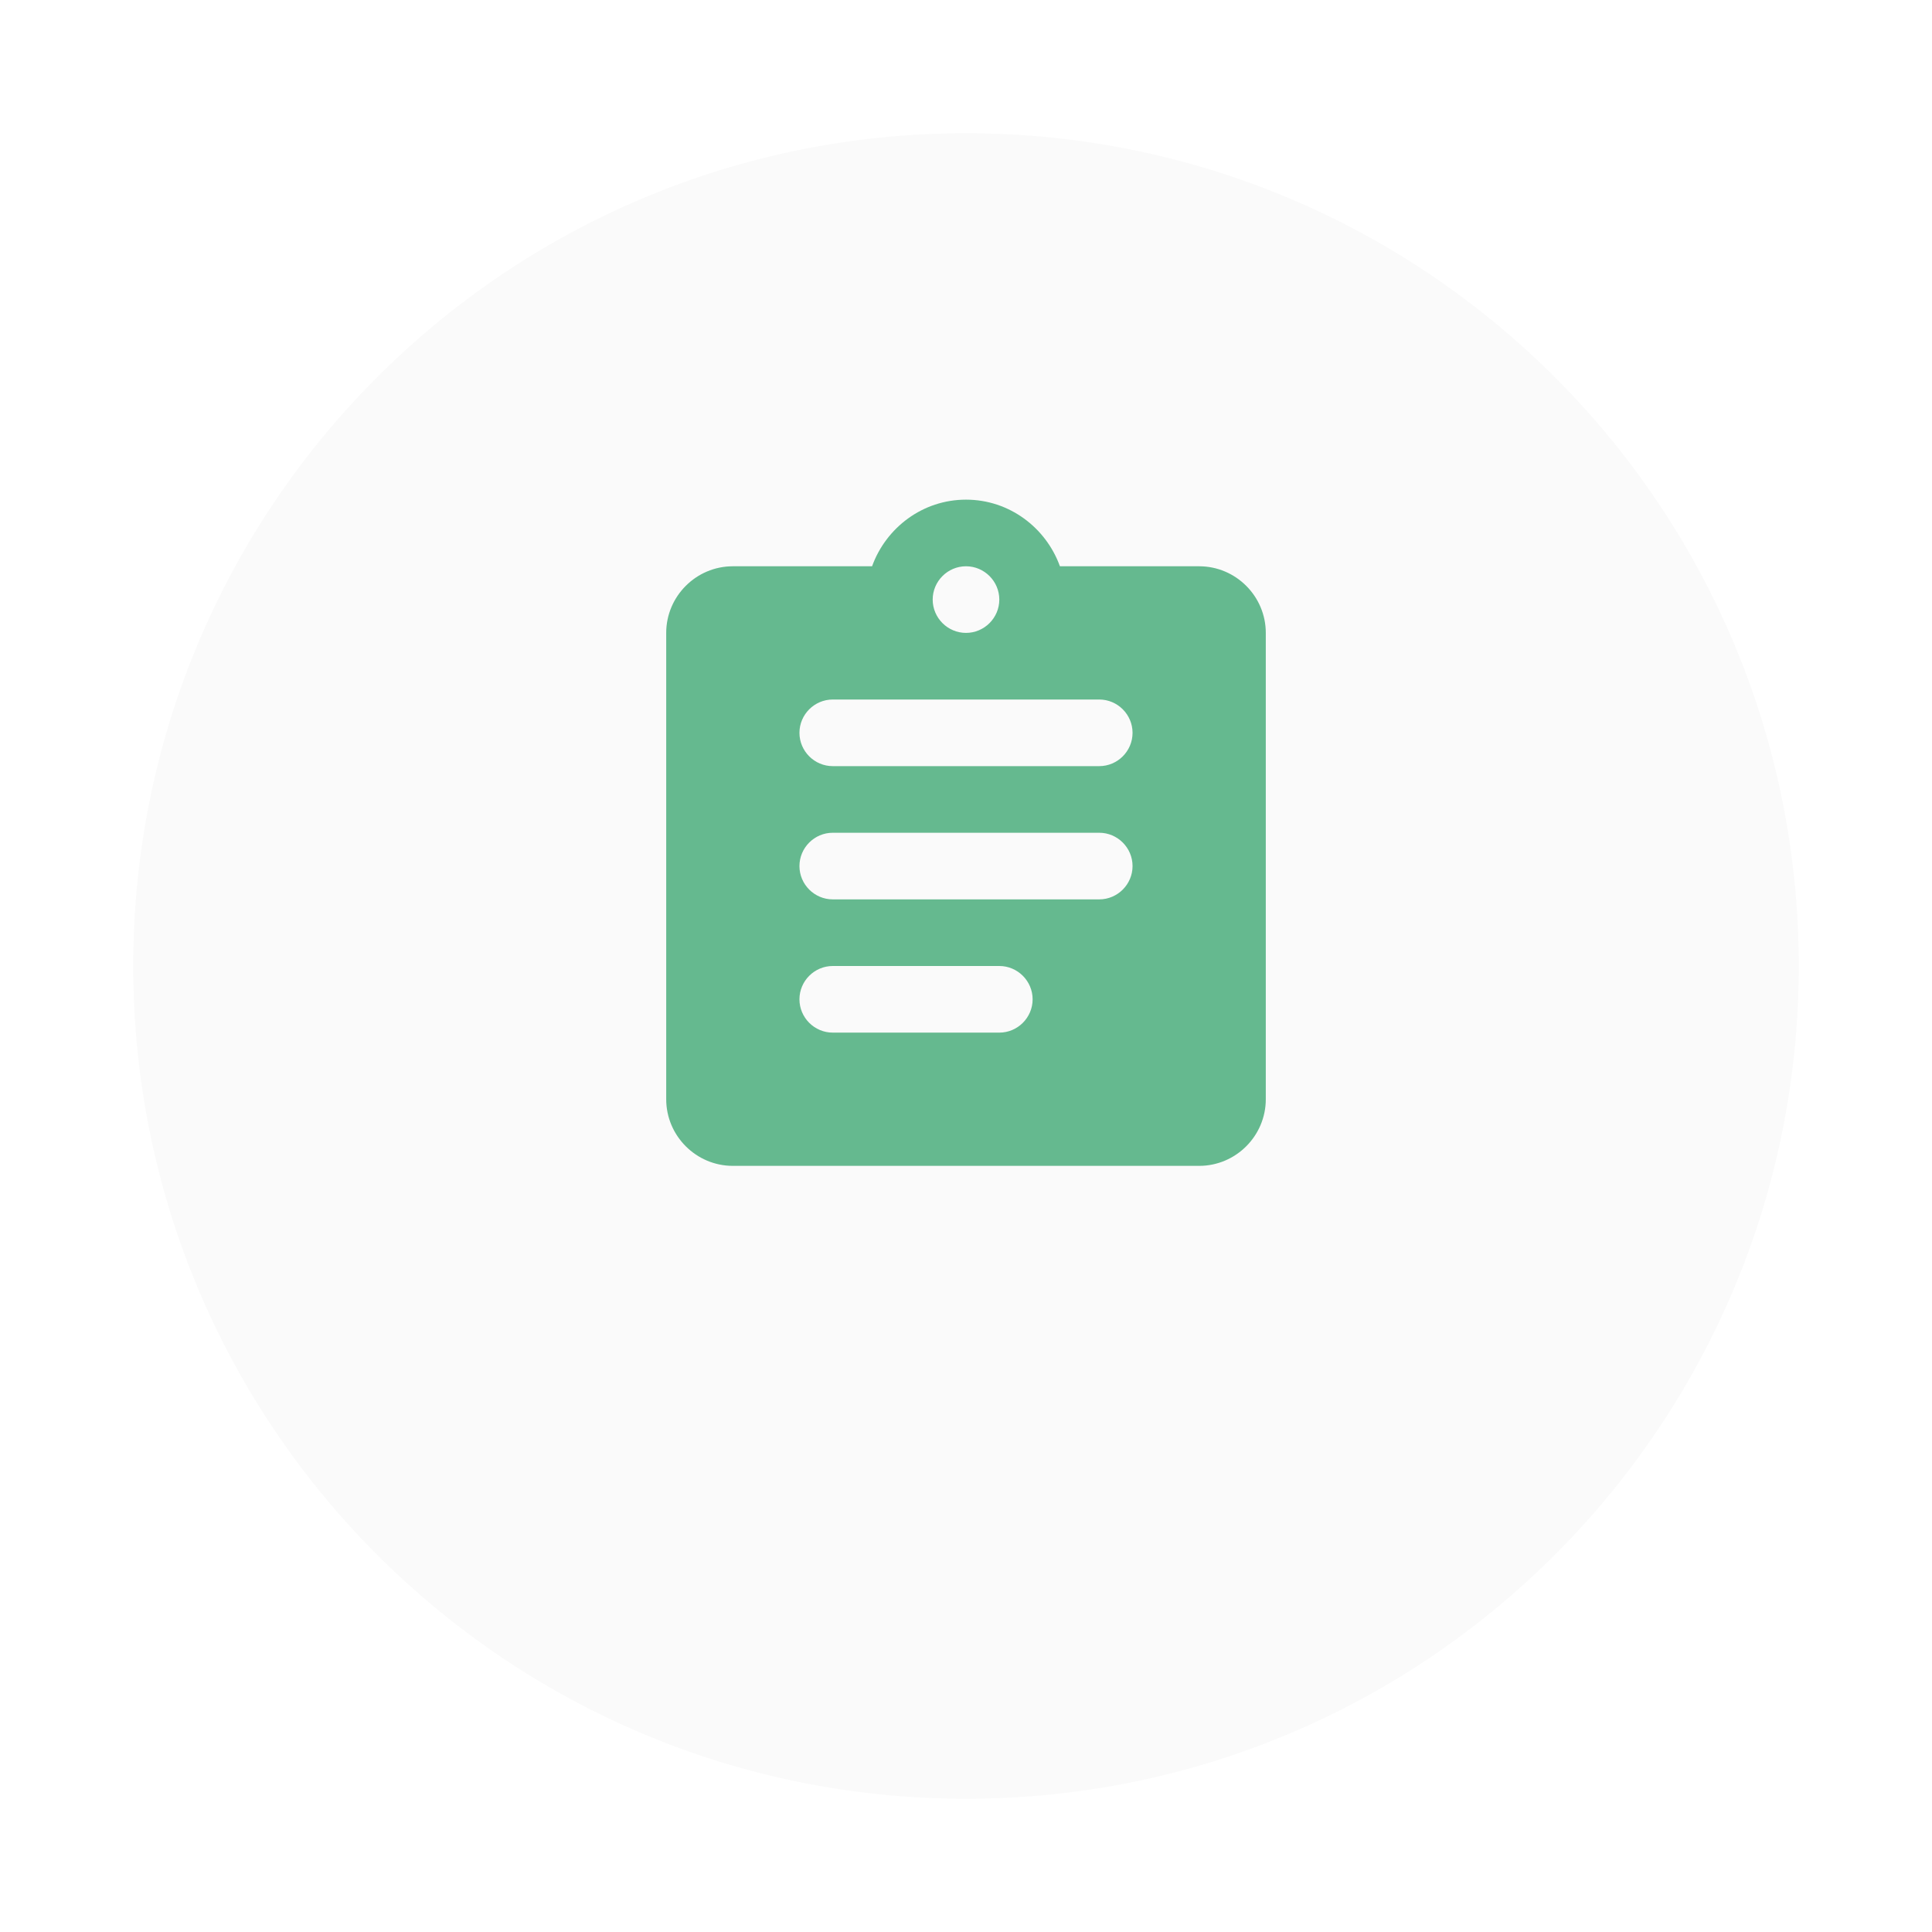 <svg width="58" height="58" viewBox="0 0 58 58" fill="none" xmlns="http://www.w3.org/2000/svg">
<g filter="url(#filter0_d)">
<path d="M4 25C4 11.193 15.193 0 29 0V0C42.807 0 54 11.193 54 25V25C54 38.807 42.807 50 29 50V50C15.193 50 4 38.807 4 25V25Z" fill="#FAFAFA"/>
</g>
<path fill-rule="evenodd" clip-rule="evenodd" d="M36 17H31.82C31.4 15.84 30.3 15 29 15C27.7 15 26.6 15.84 26.18 17H22C20.9 17 20 17.9 20 19V33C20 34.1 20.9 35 22 35H36C37.1 35 38 34.1 38 33V19C38 17.9 37.1 17 36 17ZM29 17C29.55 17 30 17.45 30 18C30 18.55 29.55 19 29 19C28.45 19 28 18.55 28 18C28 17.45 28.45 17 29 17ZM25 31H30C30.55 31 31 30.55 31 30C31 29.45 30.55 29 30 29H25C24.45 29 24 29.45 24 30C24 30.55 24.45 31 25 31ZM33 27H25C24.45 27 24 26.55 24 26C24 25.45 24.45 25 25 25H33C33.55 25 34 25.45 34 26C34 26.55 33.55 27 33 27ZM25 23H33C33.55 23 34 22.55 34 22C34 21.45 33.55 21 33 21H25C24.45 21 24 21.45 24 22C24 22.55 24.45 23 25 23Z" fill="#65B98F"/>
<defs>
<filter id="filter0_d" x="0" y="0" width="58" height="58" filterUnits="userSpaceOnUse" color-interpolation-filters="sRGB">
<feFlood flood-opacity="0" result="BackgroundImageFix"/>
<feColorMatrix in="SourceAlpha" type="matrix" values="0 0 0 0 0 0 0 0 0 0 0 0 0 0 0 0 0 0 127 0"/>
<feOffset dy="4"/>
<feGaussianBlur stdDeviation="2"/>
<feColorMatrix type="matrix" values="0 0 0 0 0 0 0 0 0 0 0 0 0 0 0 0 0 0 0.2 0"/>
<feBlend mode="normal" in2="BackgroundImageFix" result="effect1_dropShadow"/>
<feBlend mode="normal" in="SourceGraphic" in2="effect1_dropShadow" result="shape"/>
</filter>
</defs>
</svg>
